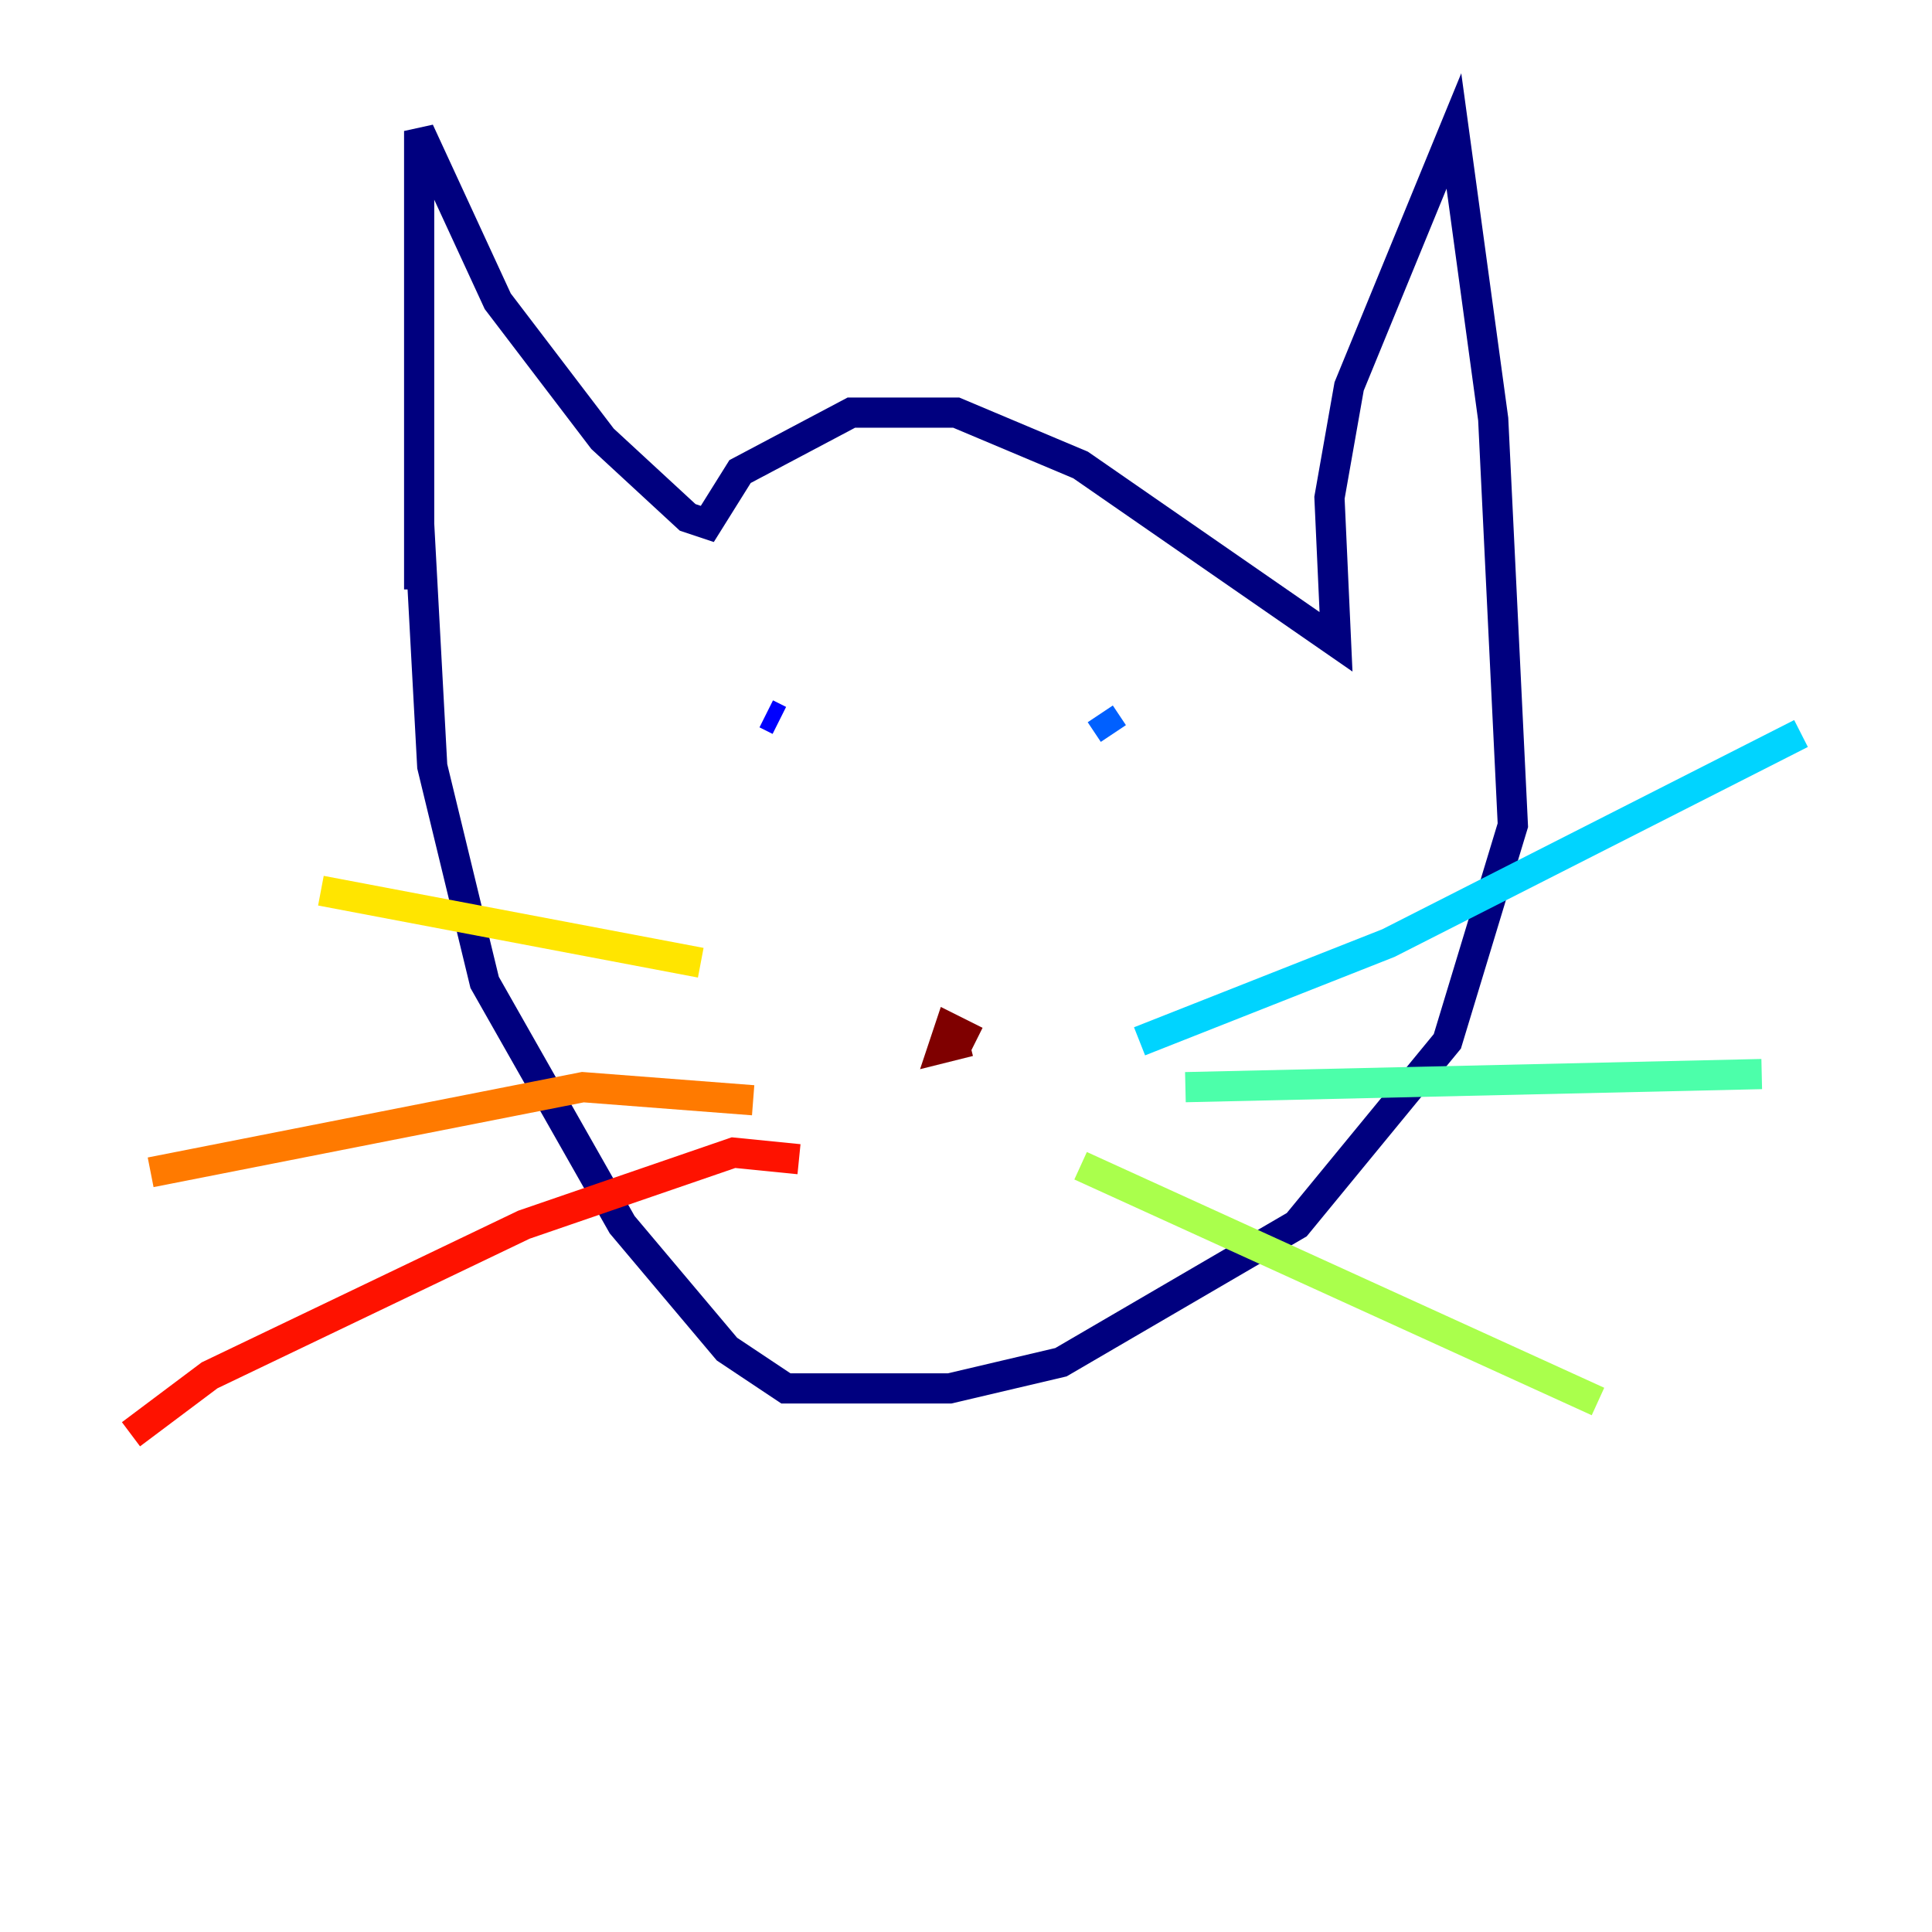 <?xml version="1.0" encoding="utf-8" ?>
<svg baseProfile="tiny" height="128" version="1.2" viewBox="0,0,128,128" width="128" xmlns="http://www.w3.org/2000/svg" xmlns:ev="http://www.w3.org/2001/xml-events" xmlns:xlink="http://www.w3.org/1999/xlink"><defs /><polyline fill="none" points="27.77,39.051 27.77,8.678 32.976,19.959 39.919,29.071 45.559,34.278 46.861,34.712 49.031,31.241 56.407,27.336 63.349,27.336 71.593,30.807 88.515,42.522 88.081,32.976 89.383,25.6 96.325,8.678 98.929,27.77 100.231,54.671 95.891,68.99 85.912,81.139 70.291,90.251 62.915,91.986 52.068,91.986 48.163,89.383 41.22,81.139 32.108,65.085 28.637,50.766 27.77,34.712" stroke="#00007f" stroke-width="2" /><polyline fill="none" points="51.634,47.729 50.766,47.295" stroke="#0000fe" stroke-width="2" /><polyline fill="none" points="73.763,48.597 72.895,47.295" stroke="#0060ff" stroke-width="2" /><polyline fill="none" points="75.498,68.99 91.986,62.481 119.322,48.597" stroke="#00d4ff" stroke-width="2" /><polyline fill="none" points="78.536,72.027 116.719,71.159" stroke="#4cffaa" stroke-width="2" /><polyline fill="none" points="71.593,77.234 105.871,92.854" stroke="#aaff4c" stroke-width="2" /><polyline fill="none" points="46.427,63.783 21.261,59.01" stroke="#ffe500" stroke-width="2" /><polyline fill="none" points="49.898,72.895 38.617,72.027 9.98,77.668" stroke="#ff7a00" stroke-width="2" /><polyline fill="none" points="52.936,76.8 48.597,76.366 34.712,81.139 13.885,91.119 8.678,95.024" stroke="#fe1200" stroke-width="2" /><polyline fill="none" points="64.651,68.99 62.915,68.122 62.481,69.424 64.217,68.99" stroke="#7f0000" stroke-width="2" /></svg>